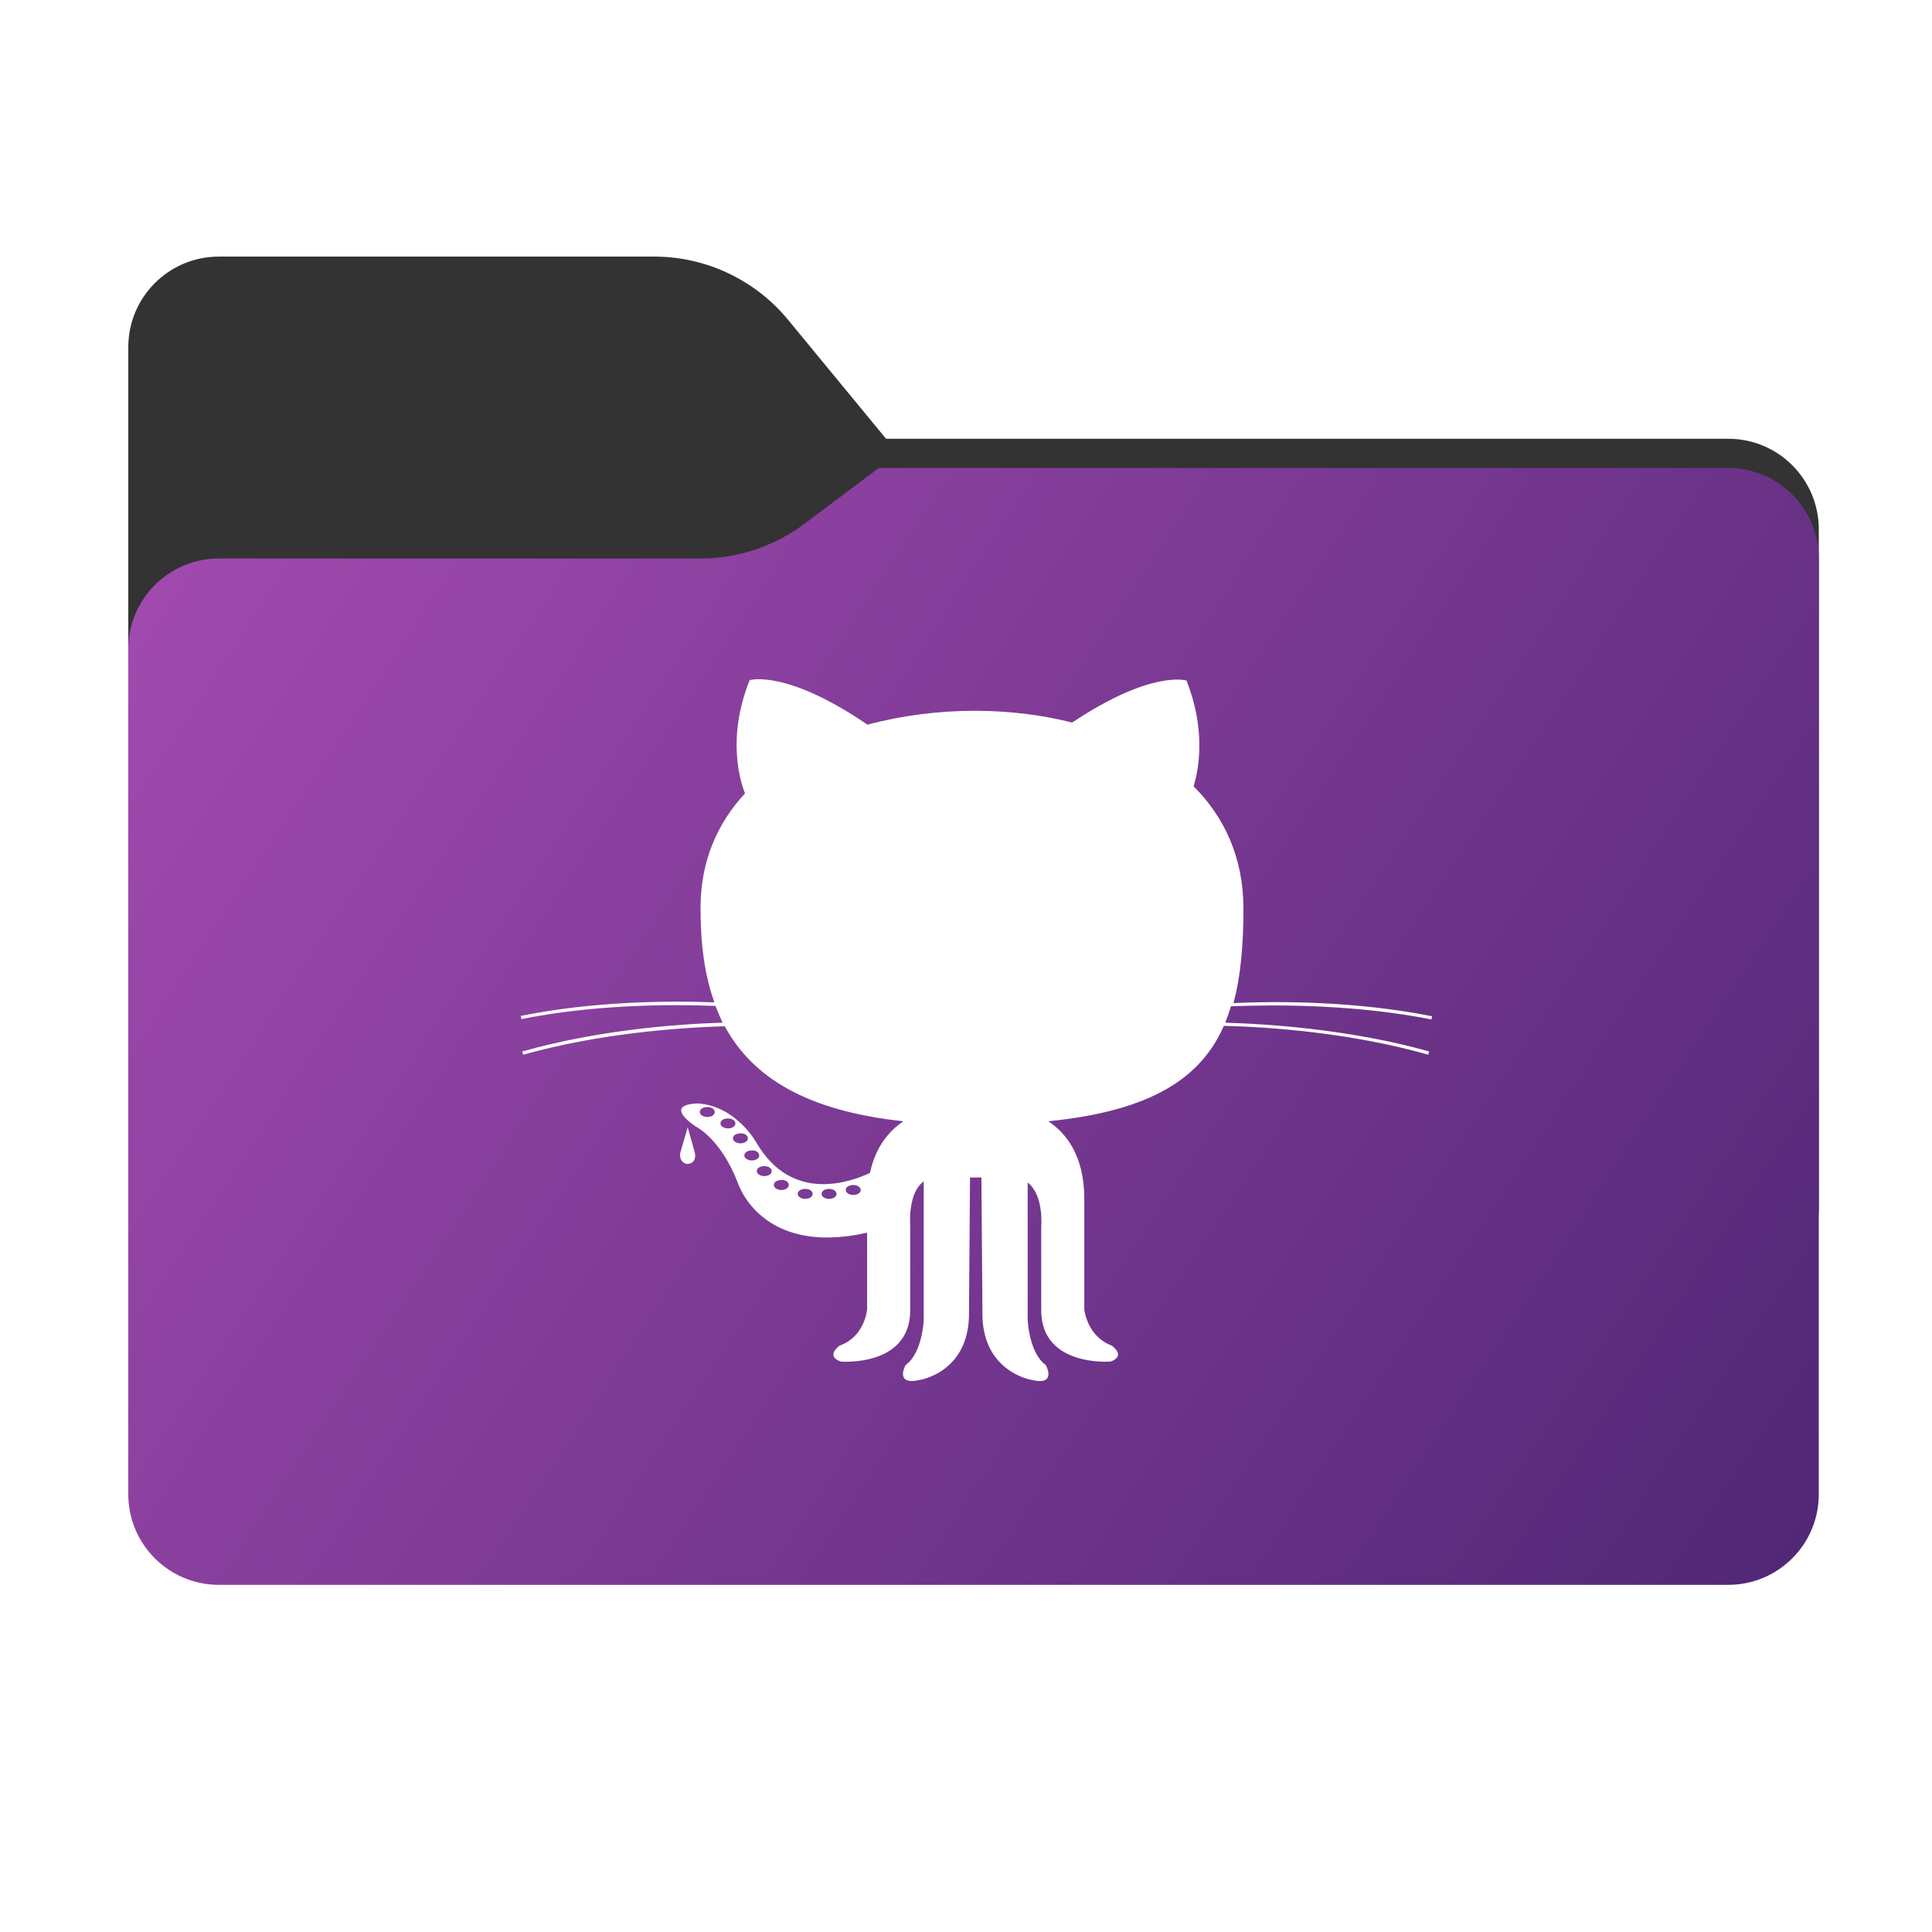 <svg width="256" height="256" viewBox="0 0 256 256" fill="none" xmlns="http://www.w3.org/2000/svg">
<path fill-rule="evenodd" clip-rule="evenodd" d="M104.425 42.378C100.056 37.073 93.544 34 86.671 34H29C22.373 34 17 39.373 17 46V58.137V68.2V160C17 166.627 22.373 172 29 172H229C235.627 172 241 166.627 241 160V70.137C241 63.51 235.627 58.137 229 58.137H117.404L104.425 42.378Z" fill="#333333"/>
<mask id="mask0_510_11980" style="mask-type:alpha" maskUnits="userSpaceOnUse" x="17" y="34" width="224" height="138">
<path fill-rule="evenodd" clip-rule="evenodd" d="M104.425 42.378C100.056 37.073 93.544 34 86.671 34H29C22.373 34 17 39.373 17 46V58.137V68.2V160C17 166.627 22.373 172 29 172H229C235.627 172 241 166.627 241 160V70.137C241 63.51 235.627 58.137 229 58.137H117.404L104.425 42.378Z" fill="url(#paint0_linear_510_11980)"/>
</mask>
<g mask="url(#mask0_510_11980)">
<g style="mix-blend-mode:multiply" filter="url(#filter0_f_510_11980)">
<path fill-rule="evenodd" clip-rule="evenodd" d="M92.789 74C97.764 74 102.605 72.387 106.586 69.402L116.459 62H229C235.627 62 241 67.373 241 74V108V160C241 166.627 235.627 172 229 172H29C22.373 172 17 166.627 17 160L17 108V86C17 79.373 22.373 74 29 74H87H92.789Z" fill="black" fill-opacity="0.3"/>
</g>
</g>
<g filter="url(#filter1_ii_510_11980)">
<path fill-rule="evenodd" clip-rule="evenodd" d="M92.789 74C97.764 74 102.605 72.387 106.586 69.402L116.459 62H229C235.627 62 241 67.373 241 74V108V198C241 204.627 235.627 210 229 210H29C22.373 210 17 204.627 17 198L17 108V86C17 79.373 22.373 74 29 74H87H92.789Z" fill="url(#paint1_linear_510_11980)"/>
</g>
<path d="M91.124 149.376L90.133 152.772C90.133 152.772 89.898 153.999 91.03 154.234C92.256 154.187 92.162 153.055 92.067 152.725L91.124 149.376Z" fill="white"/>
<path fill-rule="evenodd" clip-rule="evenodd" d="M189.762 134.658L189.668 135.082C179.667 133.101 169.431 133.101 163.11 133.337C162.874 134.092 162.638 134.799 162.355 135.507C168.44 135.696 179.148 136.45 189.385 139.328L189.243 139.752C178.96 136.828 168.157 136.073 162.166 135.931C159.147 142.819 152.59 147.206 138.91 148.574C141.269 150.13 143.675 153.149 143.675 158.857V173.481C143.675 173.481 144.005 177.066 147.307 178.293C147.307 178.293 149.288 179.661 147.165 180.415C147.165 180.415 137.967 181.17 137.967 173.622V162.49C137.967 162.49 138.344 158.386 136.174 156.687V174.849C136.174 174.849 136.316 179.236 138.58 180.887C138.58 180.887 140.089 183.623 136.787 182.868C136.787 182.868 130.466 181.925 130.183 174.566L130.042 156.027H128.532L128.391 174.566C128.108 181.972 121.786 182.868 121.786 182.868C118.484 183.576 119.994 180.887 119.994 180.887C122.258 179.236 122.4 174.849 122.4 174.849V156.546C120.23 158.055 120.607 162.49 120.607 162.49V173.622C120.607 181.17 111.408 180.415 111.408 180.415C109.286 179.661 111.267 178.293 111.267 178.293C114.616 177.113 114.899 173.481 114.899 173.481V163.339C100.7 166.547 97.728 156.64 97.728 156.64C95.464 150.838 92.209 149.281 92.209 149.281C87.633 146.121 92.539 146.215 92.539 146.215C97.587 146.592 100.228 151.404 100.228 151.404C104.946 159.518 112.776 156.593 115.277 155.414C116.031 151.876 117.871 149.8 119.711 148.574C106.88 147.206 99.71 142.771 96.03 135.979C89.945 136.167 79.425 136.922 69.33 139.752L69.189 139.328C79.189 136.497 89.615 135.696 95.747 135.507C95.417 134.799 95.087 134.044 94.803 133.29C88.624 133.054 78.718 133.101 69.094 135.035L69 134.611C78.623 132.676 88.435 132.582 94.662 132.818C93.341 129.186 92.822 124.987 92.822 120.317C92.822 114.138 95.039 109.09 98.719 105.128C98.153 103.712 96.219 97.91 99.332 90.127C99.332 90.127 104.097 88.617 114.946 96.023C119.522 94.797 124.381 94.183 129.192 94.183C133.58 94.183 137.967 94.702 142.071 95.74C152.59 88.711 157.213 90.174 157.213 90.174C159.808 96.731 158.864 101.873 158.157 104.184C162.213 108.241 164.761 113.619 164.761 120.364C164.761 125.034 164.431 129.28 163.44 132.912C169.62 132.629 179.809 132.676 189.762 134.658ZM93.719 148.008C94.285 148.008 94.709 147.725 94.709 147.347C94.709 146.97 94.285 146.687 93.719 146.687C93.152 146.687 92.728 146.97 92.728 147.347C92.728 147.725 93.2 148.008 93.719 148.008ZM96.454 149.517C97.021 149.517 97.445 149.234 97.445 148.857C97.445 148.479 97.021 148.196 96.454 148.196C95.888 148.196 95.464 148.479 95.464 148.857C95.464 149.234 95.936 149.517 96.454 149.517ZM98.106 151.498C98.672 151.498 99.096 151.215 99.096 150.838C99.096 150.461 98.672 150.13 98.106 150.178C97.54 150.178 97.115 150.461 97.115 150.838C97.115 151.215 97.587 151.498 98.106 151.498ZM99.615 153.763C100.181 153.763 100.606 153.48 100.606 153.102C100.606 152.725 100.181 152.395 99.615 152.442C99.049 152.442 98.624 152.725 98.624 153.102C98.624 153.48 99.096 153.763 99.615 153.763ZM101.266 155.838C101.832 155.838 102.257 155.555 102.257 155.178C102.257 154.8 101.832 154.517 101.266 154.517C100.7 154.517 100.276 154.8 100.276 155.178C100.276 155.555 100.747 155.838 101.266 155.838ZM103.53 157.678C104.097 157.678 104.521 157.395 104.521 157.018C104.521 156.64 104.097 156.31 103.53 156.357C102.964 156.357 102.54 156.64 102.54 157.018C102.54 157.395 103.012 157.678 103.53 157.678ZM106.691 158.857C107.257 158.857 107.682 158.574 107.682 158.197C107.682 157.82 107.257 157.536 106.691 157.536C106.125 157.536 105.7 157.82 105.7 158.197C105.7 158.574 106.172 158.857 106.691 158.857ZM109.852 158.857C110.418 158.857 110.842 158.574 110.842 158.197C110.842 157.82 110.418 157.536 109.852 157.536C109.286 157.536 108.861 157.82 108.861 158.197C108.861 158.574 109.333 158.857 109.852 158.857ZM113.059 158.338C113.625 158.338 114.05 158.055 114.05 157.678C114.05 157.301 113.578 157.018 113.059 157.018C112.493 157.018 112.069 157.301 112.069 157.678C112.069 158.055 112.54 158.338 113.059 158.338Z" fill="white"/>
<defs>
<filter id="filter0_f_510_11980" x="-20" y="25" width="298" height="184" filterUnits="userSpaceOnUse" color-interpolation-filters="sRGB">
<feFlood flood-opacity="0" result="BackgroundImageFix"/>
<feBlend mode="normal" in="SourceGraphic" in2="BackgroundImageFix" result="shape"/>
<feGaussianBlur stdDeviation="18.5" result="effect1_foregroundBlur_510_11980"/>
</filter>
<filter id="filter1_ii_510_11980" x="17" y="62" width="224" height="148" filterUnits="userSpaceOnUse" color-interpolation-filters="sRGB">
<feFlood flood-opacity="0" result="BackgroundImageFix"/>
<feBlend mode="normal" in="SourceGraphic" in2="BackgroundImageFix" result="shape"/>
<feColorMatrix in="SourceAlpha" type="matrix" values="0 0 0 0 0 0 0 0 0 0 0 0 0 0 0 0 0 0 127 0" result="hardAlpha"/>
<feOffset dy="4"/>
<feComposite in2="hardAlpha" operator="arithmetic" k2="-1" k3="1"/>
<feColorMatrix type="matrix" values="0 0 0 0 1 0 0 0 0 1 0 0 0 0 1 0 0 0 0.25 0"/>
<feBlend mode="normal" in2="shape" result="effect1_innerShadow_510_11980"/>
<feColorMatrix in="SourceAlpha" type="matrix" values="0 0 0 0 0 0 0 0 0 0 0 0 0 0 0 0 0 0 127 0" result="hardAlpha"/>
<feOffset dy="-4"/>
<feComposite in2="hardAlpha" operator="arithmetic" k2="-1" k3="1"/>
<feColorMatrix type="matrix" values="0 0 0 0 0 0 0 0 0 0 0 0 0 0 0 0 0 0 0.9 0"/>
<feBlend mode="soft-light" in2="effect1_innerShadow_510_11980" result="effect2_innerShadow_510_11980"/>
</filter>
<linearGradient id="paint0_linear_510_11980" x1="17" y1="34" x2="197.768" y2="215.142" gradientUnits="userSpaceOnUse">
<stop stop-color="#05815D"/>
<stop offset="1" stop-color="#0C575F"/>
</linearGradient>
<linearGradient id="paint1_linear_510_11980" x1="17" y1="62" x2="241" y2="210" gradientUnits="userSpaceOnUse">
<stop stop-color="#A44BB1"/>
<stop offset="1" stop-color="#502775"/>
</linearGradient>
</defs>
</svg>
